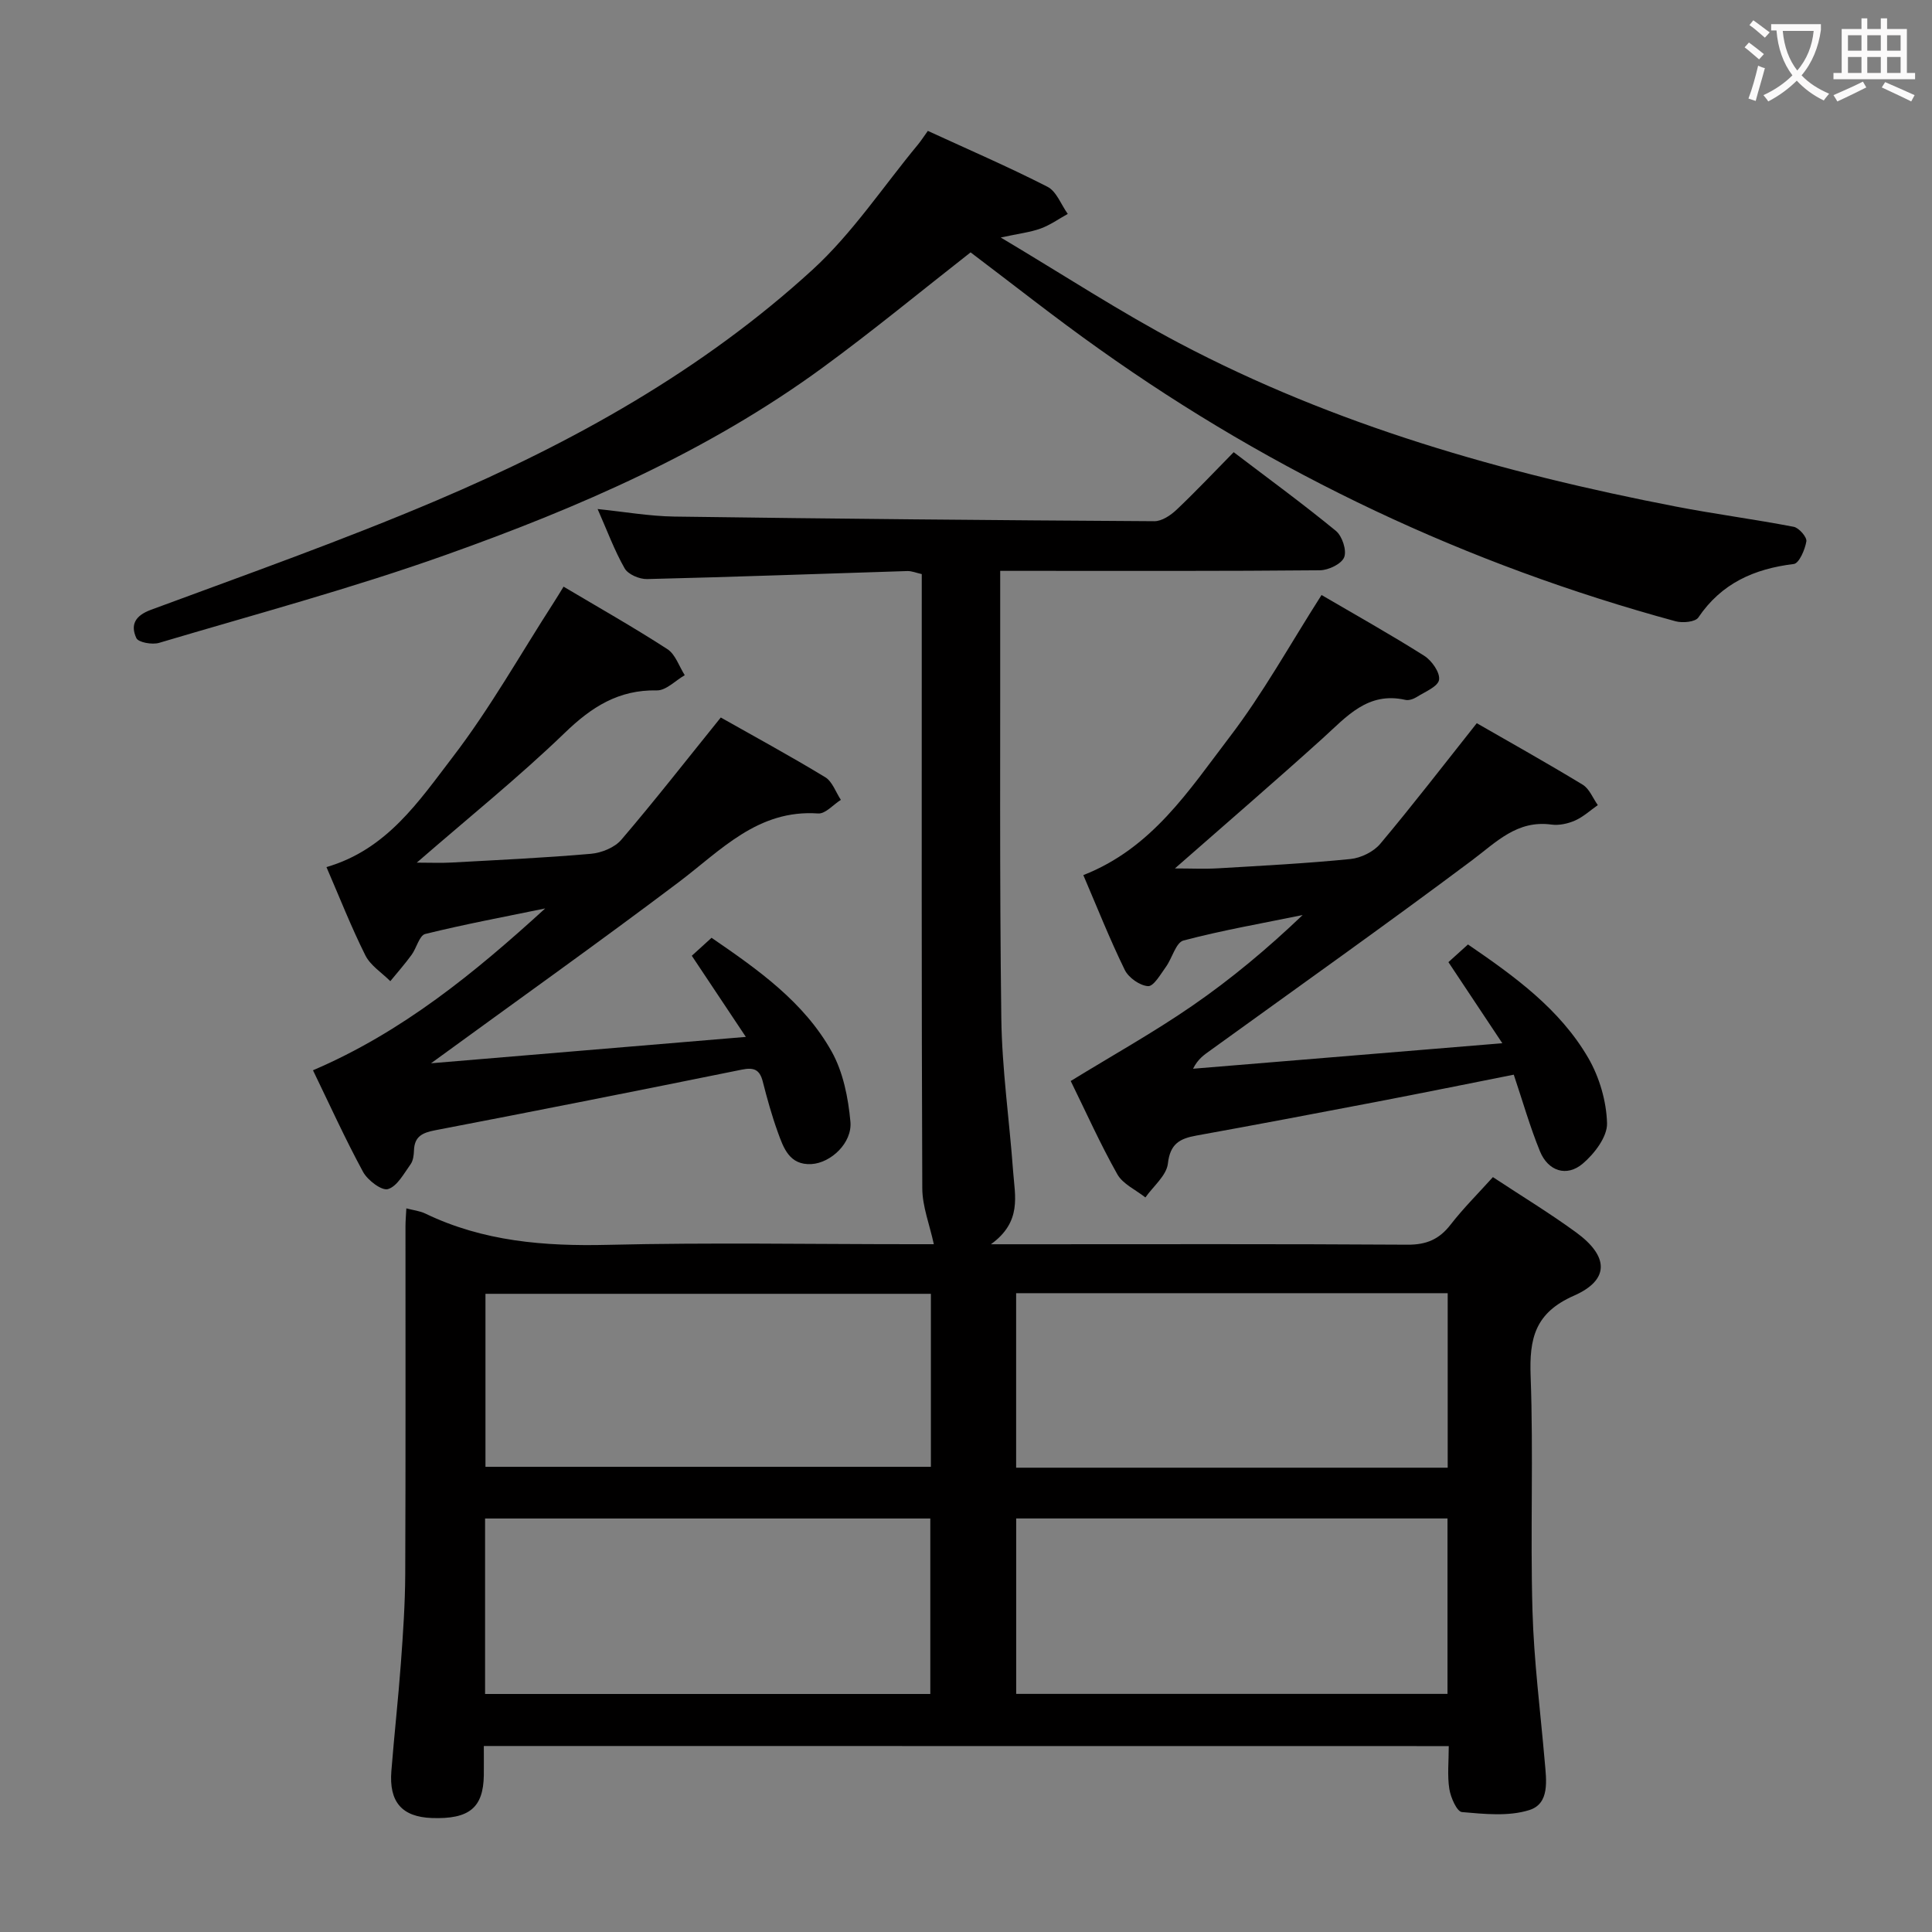 <svg enable-background="new 0 0 400 400" viewBox="0 0 400 400" xmlns="http://www.w3.org/2000/svg"><rect x="0" y="0" width="400" height="400" fill="#808080" stroke="none"/><g fill="#010000"><path d="m100.17 361.49c0 2.14.02 4.09 0 6.05-.1 6.74-3.02 9.14-10.78 8.86-6.16-.23-8.88-3.31-8.36-9.74.59-7.45 1.42-14.88 1.97-22.33.45-6.13.87-12.28.9-18.42.1-24 .04-48 .05-71.99 0-1.16.11-2.31.18-3.74 1.42.38 2.77.52 3.92 1.07 12.01 5.79 24.68 6.8 37.84 6.48 20.99-.5 41.99-.13 62.99-.13h4.46c-.88-4.08-2.38-7.82-2.39-11.57-.17-40.33-.11-80.66-.11-120.99 0-1.99 0-3.98 0-6.18-1.16-.26-2.09-.66-3.01-.63-17.95.56-35.9 1.23-53.86 1.66-1.57.04-3.93-.96-4.64-2.21-2.12-3.71-3.61-7.79-5.6-12.29 5.55.57 10.69 1.48 15.85 1.56 33.14.46 66.28.76 99.42.96 1.54.01 3.36-1.21 4.58-2.36 3.98-3.77 7.75-7.77 11.84-11.93 7.28 5.54 14.38 10.72 21.17 16.3 1.3 1.07 2.27 4.03 1.71 5.45-.54 1.38-3.24 2.68-5.01 2.7-20 .19-40 .12-59.99.12-1.81 0-3.62 0-6.22 0v5.6c.04 29-.15 58 .23 86.99.14 10.61 1.68 21.19 2.45 31.79.36 5.02 1.86 10.38-4.6 15.04h6.75c26.5 0 53-.08 79.49.09 3.9.03 6.57-1.1 8.92-4.14 2.63-3.39 5.7-6.44 8.77-9.85 5.91 3.9 11.73 7.43 17.21 11.43 6.81 4.96 7 9.85-.44 13.12-8.07 3.55-9.25 8.85-8.96 16.66.6 16.14-.08 32.33.38 48.48.29 10.45 1.64 20.87 2.54 31.3.34 3.87 1.07 8.71-3.18 10.05-4.3 1.36-9.32.82-13.96.42-1.04-.09-2.33-3.01-2.61-4.77-.44-2.76-.12-5.64-.12-8.89-66.46-.02-132.69-.02-199.78-.02zm92.44-10.77c0-12.41 0-24.32 0-36.33-30.87 0-61.41 0-92.18 0v36.33zm.12-82.85c-30.9 0-61.58 0-92.22 0v35.82h92.22c0-12.08 0-23.85 0-35.82zm106.96 46.51c-30.17 0-59.74 0-89.3 0v36.32h89.3c0-12.22 0-24.13 0-36.32zm.04-10.51c0-12.26 0-24.02 0-36.13-29.94 0-59.67 0-89.35 0v36.13z"/><path d="m200.95 52.25c-10.21 7.99-20.22 16.25-30.67 23.89-23.73 17.35-50.46 28.95-77.91 38.72-19.5 6.95-39.57 12.33-59.44 18.24-1.42.42-4.29-.09-4.7-.99-1.24-2.7-.33-4.62 3.03-5.86 19.77-7.32 39.68-14.37 59.07-22.61 28.29-12.02 55.09-26.93 77.9-47.8 8.25-7.55 14.6-17.19 21.8-25.88.62-.75 1.15-1.58 2.07-2.86 8.34 3.84 16.69 7.44 24.77 11.57 1.87.95 2.82 3.7 4.2 5.62-1.87 1.03-3.65 2.31-5.63 3.03-2.13.77-4.44 1.03-8.25 1.85 13.09 7.8 24.7 15.4 36.92 21.85 32.29 17.04 67.05 26.92 102.72 33.83 8.15 1.58 16.39 2.65 24.54 4.22 1.09.21 2.76 2.14 2.62 3.01-.29 1.73-1.51 4.56-2.61 4.69-8.2 1-14.97 3.99-19.76 11.08-.63.93-3.26 1.17-4.7.78-43.09-11.72-82.91-30.45-119.3-56.34-9.07-6.42-17.79-13.34-26.67-20.04z"/><path d="m273.61 123.19c7.02 4.11 14.27 8.16 21.27 12.59 1.56.99 3.3 3.48 3.06 4.97-.22 1.4-2.91 2.48-4.61 3.55-.67.42-1.65.77-2.37.6-7.79-1.76-12.16 3.48-17.1 7.95-9.87 8.92-19.96 17.6-30.61 26.95 3.33 0 6.18.14 9.01-.03 9.12-.54 18.26-1.01 27.35-1.92 2.17-.22 4.78-1.5 6.16-3.15 6.71-7.99 13.08-16.27 19.98-24.97 7.08 4.07 14.59 8.27 21.94 12.74 1.38.84 2.1 2.79 3.12 4.22-1.56 1.09-3 2.43-4.71 3.19-1.47.65-3.3 1.05-4.88.84-7.13-.97-11.4 3.61-16.47 7.41-17.83 13.34-36.01 26.22-54.06 39.27-1.29.93-2.64 1.77-3.68 3.87 20.9-1.72 41.8-3.45 64.03-5.28-4.04-6.08-7.48-11.26-11.16-16.79 1.17-1.05 2.47-2.23 4.05-3.66 9.66 6.61 19.01 13.36 24.9 23.49 2.31 3.98 3.77 8.97 3.89 13.54.07 2.79-2.61 6.3-5.03 8.35-3.33 2.82-7.18 1.55-8.86-2.56-2.06-5.04-3.56-10.32-5.42-15.86-9.52 1.89-19.04 3.82-28.57 5.65-12.38 2.37-24.76 4.72-37.16 6.96-3.42.62-5.42 1.69-5.88 5.79-.28 2.48-3.02 4.69-4.66 7.02-1.98-1.58-4.66-2.76-5.81-4.8-3.57-6.34-6.55-13.01-9.65-19.31 8.65-5.31 17.17-10.06 25.16-15.57 8.05-5.54 15.58-11.84 22.86-18.79-8.24 1.69-16.55 3.13-24.67 5.27-1.58.42-2.33 3.65-3.64 5.46-1.1 1.52-2.53 4.05-3.69 3.99-1.71-.1-4.04-1.75-4.83-3.36-3.12-6.38-5.74-13.01-8.58-19.63 14.23-5.56 21.9-17.6 30.27-28.56 6.92-9.04 12.48-19.14 19.05-29.43z"/><path d="m116.68 121.46c7.32 4.35 14.55 8.44 21.5 12.94 1.66 1.08 2.42 3.56 3.59 5.39-1.93 1.11-3.87 3.19-5.78 3.15-7.92-.16-13.5 3.42-19.05 8.78-9.55 9.21-19.93 17.56-30.65 26.88 2.82 0 5.01.1 7.19-.02 9.62-.53 19.26-.97 28.86-1.81 2.2-.19 4.92-1.29 6.3-2.91 6.9-8.07 13.44-16.45 20.59-25.31 6.77 3.83 14.3 7.92 21.62 12.36 1.48.9 2.18 3.09 3.24 4.69-1.57.99-3.21 2.93-4.7 2.82-12.5-.87-20.1 7.61-28.89 14.24-16.59 12.51-33.53 24.55-51.26 37.48 21.73-1.82 42.79-3.58 65.18-5.46-4.12-6.18-7.56-11.34-11.19-16.8 1.27-1.16 2.59-2.35 4.09-3.72 9.67 6.63 19.13 13.3 24.86 23.54 2.39 4.27 3.44 9.59 3.89 14.54.4 4.39-4.05 8.53-8.06 8.77-4.55.26-5.79-3.32-6.97-6.6-1.24-3.43-2.22-6.96-3.12-10.5-.64-2.5-1.87-2.96-4.35-2.45-21.12 4.28-42.26 8.48-63.43 12.54-2.66.51-4.33 1.25-4.43 4.18-.03.98-.17 2.13-.71 2.88-1.39 1.92-2.76 4.55-4.67 5.13-1.29.39-4.22-1.83-5.16-3.56-3.71-6.84-6.93-13.94-10.37-21.04 18.49-7.91 33.5-20.2 48.08-33.51-8.29 1.71-16.62 3.26-24.84 5.29-1.22.3-1.79 2.92-2.84 4.34-1.37 1.88-2.92 3.63-4.39 5.43-1.76-1.76-4.11-3.23-5.17-5.35-2.95-5.9-5.36-12.06-8.05-18.27 12.53-3.63 19.17-13.69 26.14-22.78 7.75-10.11 14.04-21.34 20.97-32.08.62-.96 1.2-1.93 1.98-3.2z"/></g><path d="m362.1 8.8c1.1.8 2.1 1.6 3.1 2.4l-1 1.1c-1.3-1.1-2.3-2-3-2.5zm1.9 4.8c.5.2.9.4 1.4.5-.6 2.3-1.3 4.5-1.9 6.8l-1.5-.5c.8-2.1 1.4-4.3 2-6.8zm-1-9.4c1.3.9 2.4 1.8 3.4 2.5l-1 1.1c-1.4-1.2-2.4-2.1-3.2-2.6zm3.7 2.2v-1.4h10.3v1.2c-.5 3.6-1.8 6.8-4 9.4 1.5 1.6 3.4 2.8 5.7 3.8-.3.4-.7.8-1.1 1.4-2.3-1.1-4.1-2.5-5.6-4.1-1.6 1.6-3.6 3.1-5.9 4.3-.3-.5-.7-.9-1-1.3 2.4-1.1 4.4-2.5 6-4.1-1.9-2.5-3-5.6-3.3-9.3h-1.1zm8.8 0h-6.4c.3 3.3 1.3 6 3 8.2 2-2.3 3.1-5.1 3.4-8.2z" fill="#fbfafa"/><path d="m385.3 3.8h1.3v2.2h2.8v-2.2h1.3v2.2h4.1v9.1h1.7v1.3h-16.9v-1.3h1.7v-9.1h4.1v-2.2zm.4 13.1.7 1.2c-1.8.9-3.8 1.9-6 2.9-.2-.4-.5-.8-.8-1.3 2.3-1 4.3-1.9 6.1-2.8zm-3.1-6.4h2.8v-3.2h-2.8zm0 4.6h2.8v-3.3h-2.8zm4-4.6h2.8v-3.2h-2.8zm0 4.6h2.8v-3.3h-2.8zm3.7 1.9c2.1.9 4.1 1.8 6.1 2.7l-.7 1.3c-2.2-1.1-4.2-2-6.1-2.9zm3.2-9.7h-2.8v3.2h2.8zm-2.8 7.8h2.8v-3.3h-2.8z" fill="#fbfafa"/></svg>